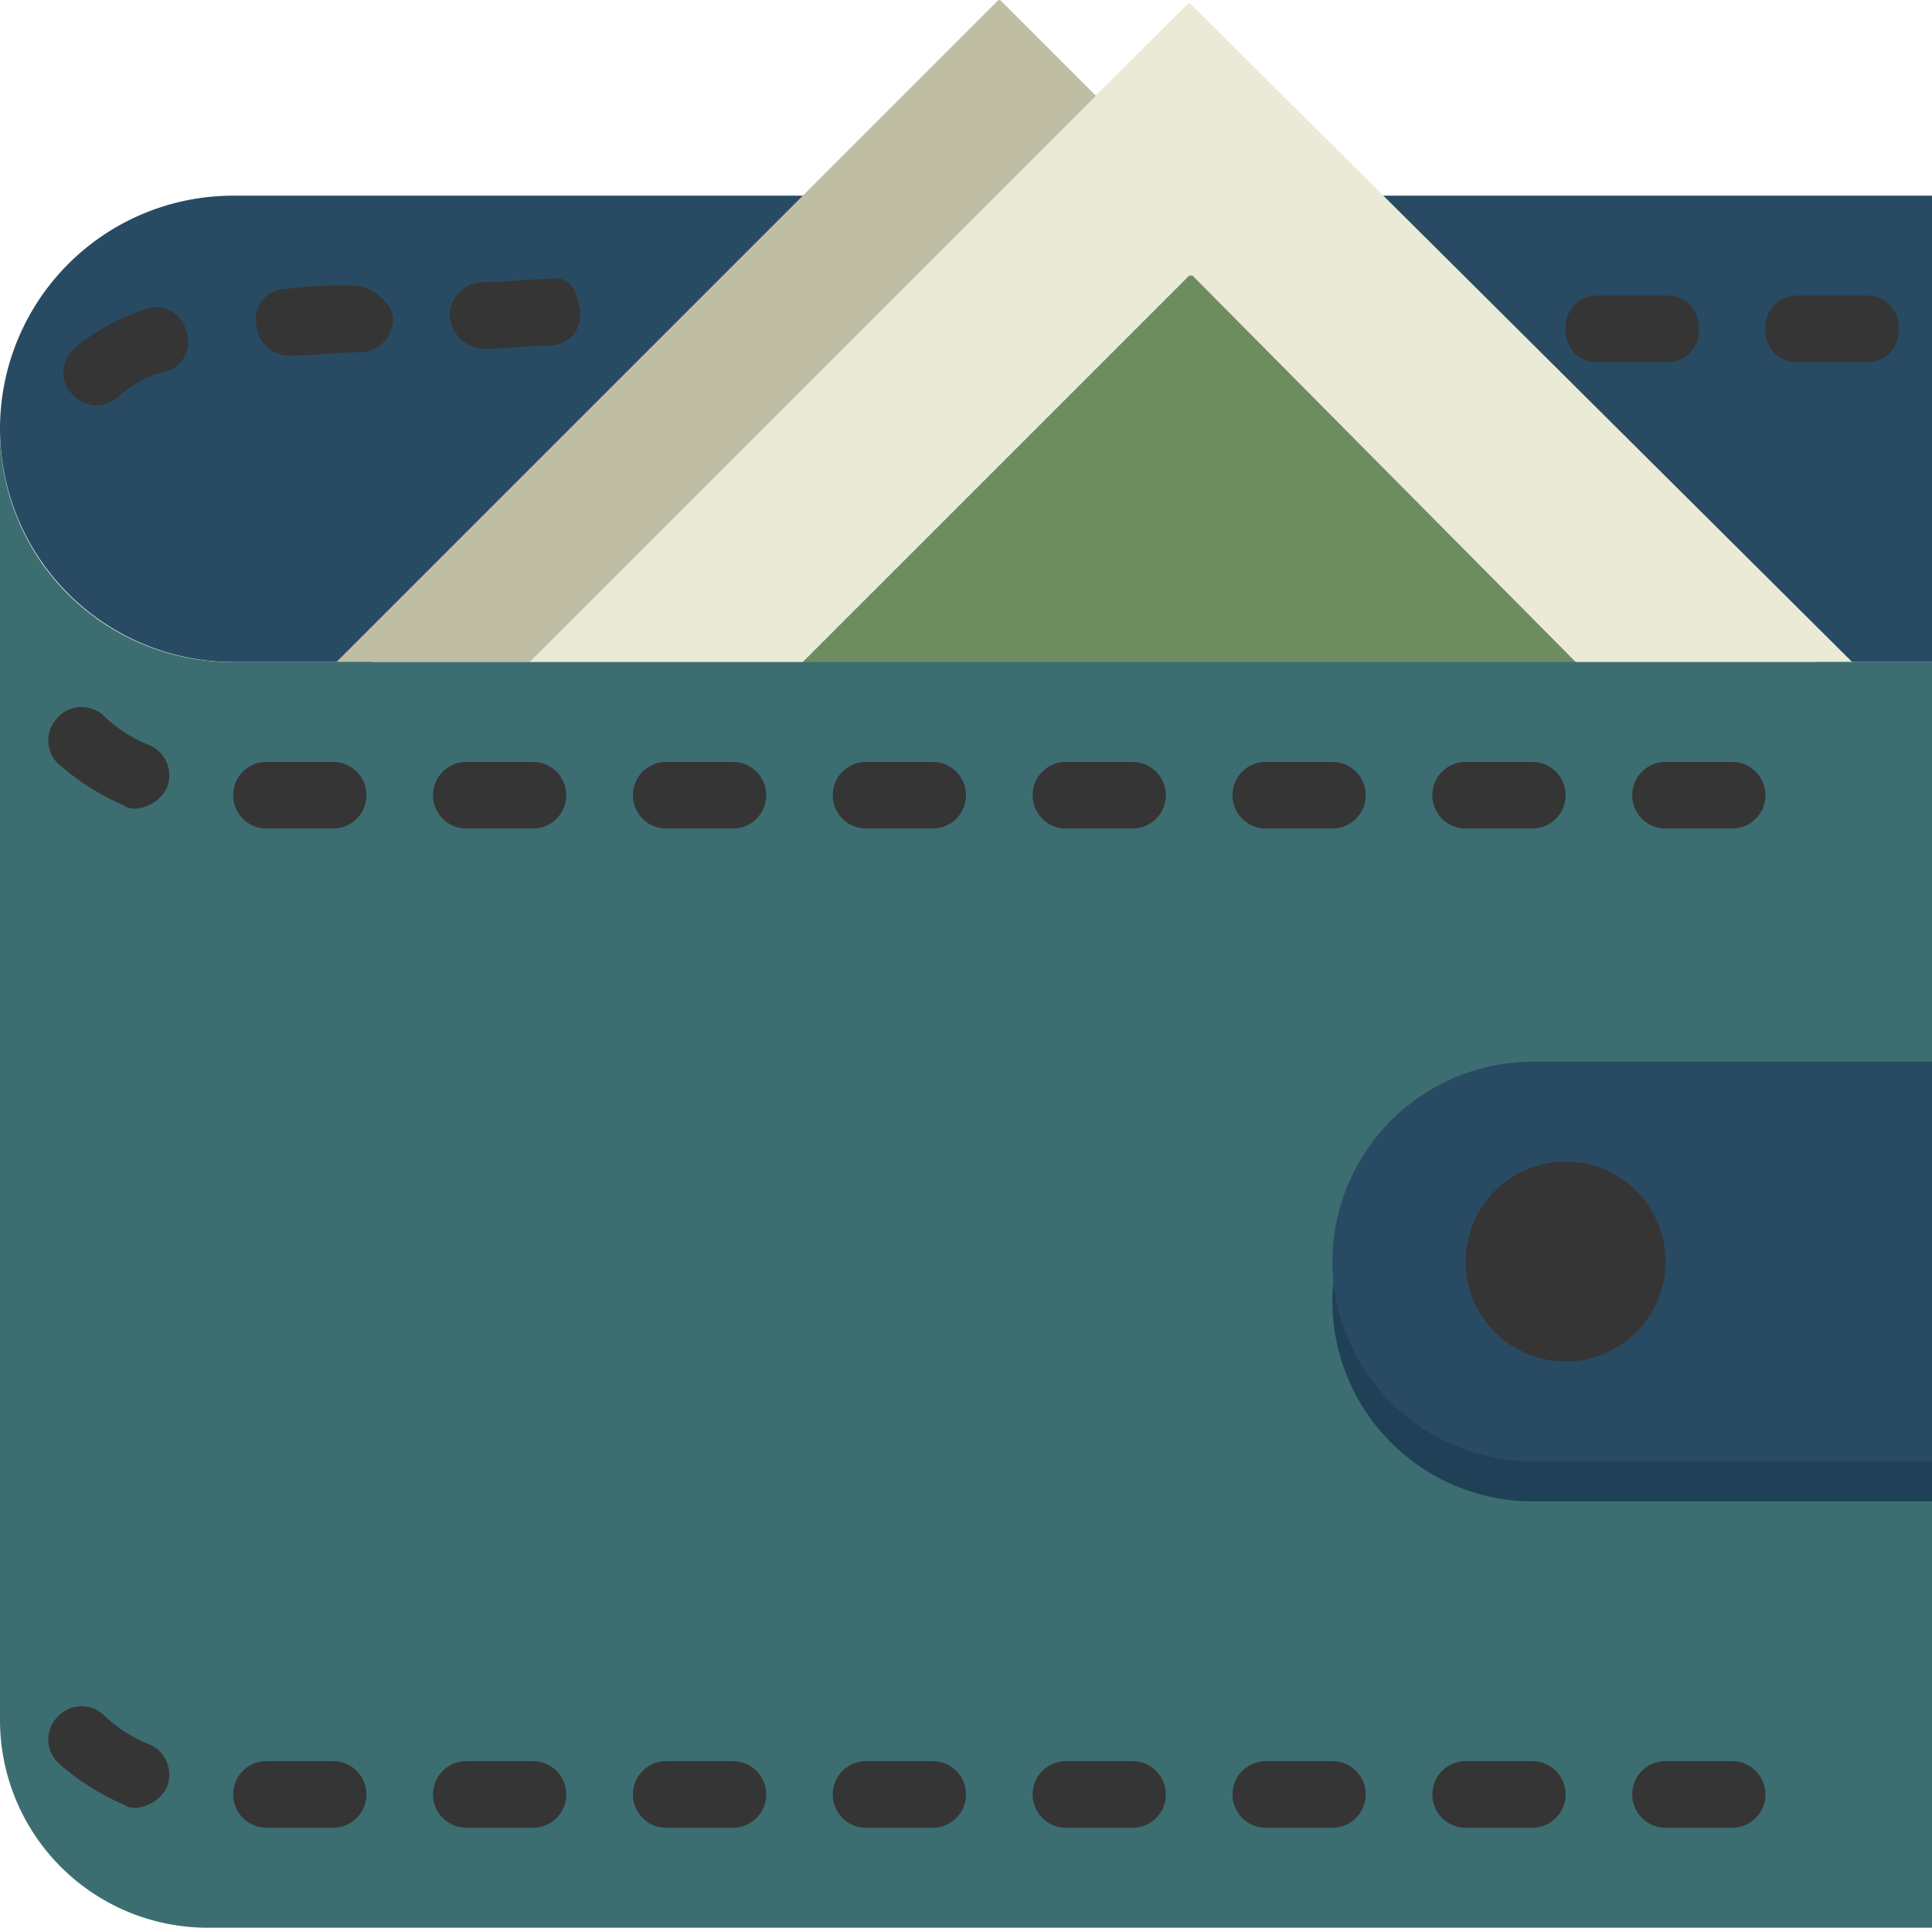 <svg xmlns="http://www.w3.org/2000/svg" viewBox="340 6921.348 80 79.828">
  <defs>
    <style>
      .cls-1 {
        fill: #284b63;
      }

      .cls-2 {
        fill: #353535;
      }

      .cls-3 {
        fill: #eaead6;
      }

      .cls-4 {
        fill: #bfbda3;
      }

      .cls-5 {
        fill: #6d8c60;
      }

      .cls-6 {
        fill: #3c6e71;
      }

      .cls-7 {
        fill: #1f4057;
      }
    </style>
  </defs>
  <g id="pay3" transform="translate(340 6921.348)">
    <g id="Group_14" data-name="Group 14" transform="translate(0 8.103)">
      <path id="Path_44" data-name="Path 44" class="cls-1" d="M41.5,5.9,60.121,24.521l-.69.69h4.828V5.9Z" transform="translate(15.741 -5.9)"/>
      <path id="Path_45" data-name="Path 45" class="cls-1" d="M33.379,5.9H9.655a9.655,9.655,0,0,0,0,19.31h5.793l-.69-.69Z" transform="translate(0 -5.9)"/>
    </g>
    <g id="Group_15" data-name="Group 15" transform="translate(2.621 11.531)">
      <path id="Path_46" data-name="Path 46" class="cls-2" d="M17.638,8.406c-.828,0-1.793.138-2.759.138A1.382,1.382,0,0,0,13.5,9.923,1.483,1.483,0,0,0,14.879,11.3h0c.966,0,1.931-.138,2.759-.138a1.246,1.246,0,0,0,1.241-1.517C18.741,8.82,18.466,8.268,17.638,8.406Z" transform="translate(2.5 -8.385)"/>
      <path id="Path_47" data-name="Path 47" class="cls-2" d="M11.706,8.6a17.586,17.586,0,0,0-2.759.138,1.246,1.246,0,0,0-1.241,1.517A1.361,1.361,0,0,0,9.085,11.5h.138c.828,0,1.793-.138,2.759-.138a1.382,1.382,0,0,0,1.379-1.379C13.361,9.29,12.4,8.6,11.706,8.6Z" transform="translate(0.294 -8.303)"/>
      <path id="Path_48" data-name="Path 48" class="cls-2" d="M5.348,9.323a9.1,9.1,0,0,0-3.034,1.655,1.333,1.333,0,0,0,0,1.931,1.49,1.49,0,0,0,.966.414,1.49,1.49,0,0,0,.966-.414,4.361,4.361,0,0,1,1.793-.966A1.267,1.267,0,0,0,7,10.289,1.267,1.267,0,0,0,5.348,9.323Z" transform="translate(-1.9 -8.061)"/>
      <path id="Path_49" data-name="Path 49" class="cls-2" d="M51.138,8.9H48.379A1.3,1.3,0,0,0,47,10.279a1.3,1.3,0,0,0,1.379,1.379h2.759a1.3,1.3,0,0,0,1.379-1.379A1.3,1.3,0,0,0,51.138,8.9Z" transform="translate(15.207 -8.189)"/>
      <path id="Path_50" data-name="Path 50" class="cls-2" d="M57.138,8.9H54.379A1.3,1.3,0,0,0,53,10.279a1.3,1.3,0,0,0,1.379,1.379h2.759a1.3,1.3,0,0,0,1.379-1.379A1.3,1.3,0,0,0,57.138,8.9Z" transform="translate(17.483 -8.189)"/>
    </g>
    <path id="Path_51" data-name="Path 51" class="cls-3" d="M70.7,27.4,43.386.228c-.138-.138-.138-.138-.276,0L15.8,27.4Z" transform="translate(5.993 0.013)"/>
    <path id="Path_52" data-name="Path 52" class="cls-4" d="M18.1,27.439,41.548,3.991,37.686.128c-.138-.138-.138-.138-.276,0L10.1,27.439Z" transform="translate(3.831 -0.025)"/>
    <path id="Path_53" data-name="Path 53" class="cls-5" d="M56.214,25.128l.414-.414L40.352,8.3h-.138L23.8,24.714l.414.414Z" transform="translate(9.028 3.114)"/>
    <g id="Group_16" data-name="Group 16" transform="translate(0 17.759)">
      <path id="Path_54" data-name="Path 54" class="cls-6" d="M0,12.9V66.417a8.6,8.6,0,0,0,8.552,8.552H80V22.555H9.655A9.6,9.6,0,0,1,0,12.9Z" transform="translate(0 -12.9)"/>
    </g>
    <path id="Path_55" data-name="Path 55" class="cls-2" d="M71.176,26.286H68.417a1.379,1.379,0,1,1,0-2.759h2.759a1.379,1.379,0,1,1,0,2.759Zm-8.276,0H60.141a1.379,1.379,0,0,1,0-2.759H62.9a1.379,1.379,0,1,1,0,2.759Zm-8.276,0H51.866a1.379,1.379,0,1,1,0-2.759h2.759a1.379,1.379,0,1,1,0,2.759Zm-8.276,0H43.59a1.379,1.379,0,1,1,0-2.759h2.759a1.379,1.379,0,1,1,0,2.759Zm-8.276,0H35.314a1.379,1.379,0,1,1,0-2.759h2.759a1.379,1.379,0,0,1,0,2.759Zm-8.276,0H27.038a1.379,1.379,0,1,1,0-2.759H29.8a1.379,1.379,0,1,1,0,2.759Zm-8.276,0H18.762a1.379,1.379,0,1,1,0-2.759h2.759a1.379,1.379,0,1,1,0,2.759Zm-8.276,0H10.486a1.379,1.379,0,1,1,0-2.759h2.759a1.379,1.379,0,0,1,0,2.759Zm-8.138-.828a.829.829,0,0,1-.552-.138,10.492,10.492,0,0,1-2.621-1.655A1.341,1.341,0,0,1,1.8,21.735,1.341,1.341,0,0,1,3.728,21.6a5.786,5.786,0,0,0,1.931,1.241,1.369,1.369,0,0,1,.69,1.793A1.585,1.585,0,0,1,5.107,25.459Z" transform="translate(0.548 8.024)"/>
    <path id="Path_56" data-name="Path 56" class="cls-2" d="M71.176,56.286H68.417a1.379,1.379,0,1,1,0-2.759h2.759a1.379,1.379,0,1,1,0,2.759Zm-8.276,0H60.141a1.379,1.379,0,1,1,0-2.759H62.9a1.379,1.379,0,1,1,0,2.759Zm-8.276,0H51.866a1.379,1.379,0,1,1,0-2.759h2.759a1.379,1.379,0,1,1,0,2.759Zm-8.276,0H43.59a1.379,1.379,0,1,1,0-2.759h2.759a1.379,1.379,0,1,1,0,2.759Zm-8.276,0H35.314a1.379,1.379,0,1,1,0-2.759h2.759a1.379,1.379,0,1,1,0,2.759Zm-8.276,0H27.038a1.379,1.379,0,1,1,0-2.759H29.8a1.379,1.379,0,1,1,0,2.759Zm-8.276,0H18.762a1.379,1.379,0,1,1,0-2.759h2.759a1.379,1.379,0,1,1,0,2.759Zm-8.276,0H10.486a1.379,1.379,0,1,1,0-2.759h2.759a1.379,1.379,0,1,1,0,2.759Zm-8.138-.828a.829.829,0,0,1-.552-.138,10.492,10.492,0,0,1-2.621-1.655A1.341,1.341,0,0,1,1.8,51.735,1.341,1.341,0,0,1,3.728,51.6a5.786,5.786,0,0,0,1.931,1.241,1.369,1.369,0,0,1,.69,1.793A1.585,1.585,0,0,1,5.107,55.459Z" transform="translate(0.548 19.403)"/>
    <path id="Path_57" data-name="Path 57" class="cls-7" d="M64.828,49.652H48.276A8.3,8.3,0,0,1,40,41.376h0A8.3,8.3,0,0,1,48.276,33.1H64.828Z" transform="translate(15.172 12.521)"/>
    <path id="Path_58" data-name="Path 58" class="cls-1" d="M64.828,48.452H48.276A8.3,8.3,0,0,1,40,40.176h0A8.3,8.3,0,0,1,48.276,31.9H64.828Z" transform="translate(15.172 12.066)"/>
    <ellipse id="Ellipse_7" data-name="Ellipse 7" class="cls-2" cx="4.138" cy="4.138" rx="4.138" ry="4.138" transform="translate(60.69 48.103)"/>
  </g>
</svg>
